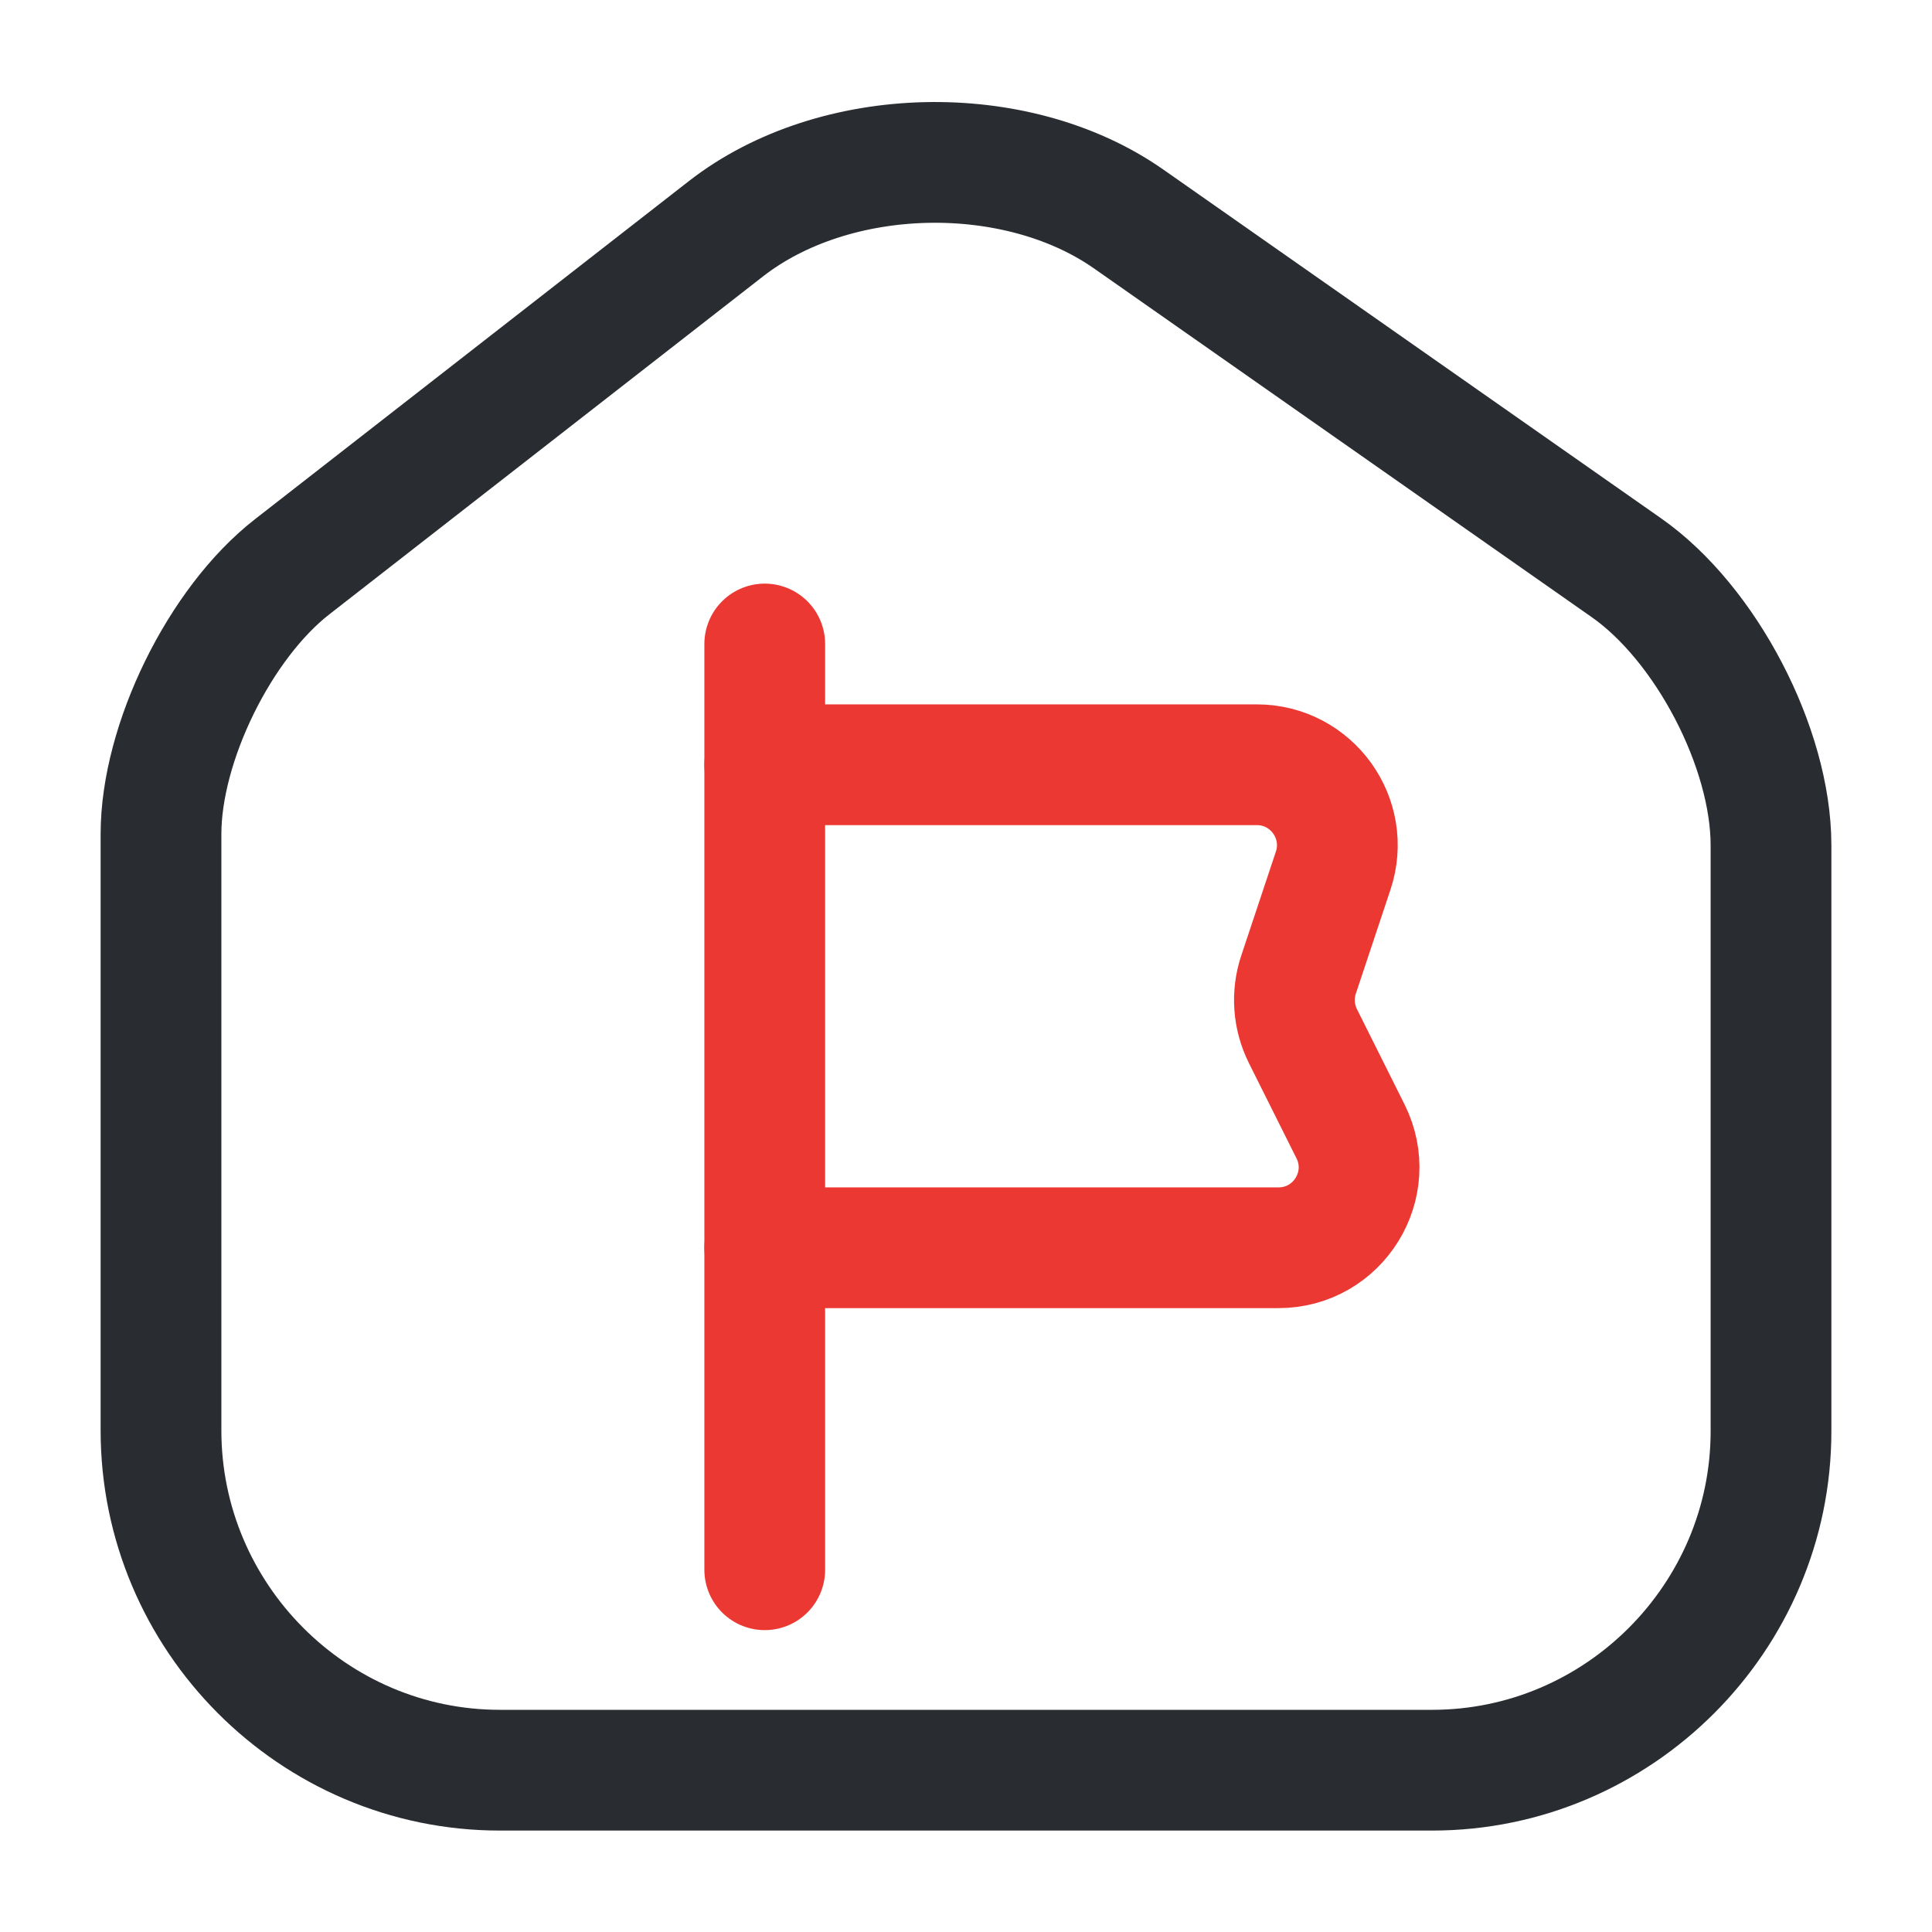<svg width="24" height="24" viewBox="0 0 24 24" fill="none" xmlns="http://www.w3.org/2000/svg">
<path d="M9.02 2.84L3.63 7.04C2.73 7.74 2 9.23 2 10.36V17.77C2 20.09 3.89 21.99 6.21 21.99H17.79C20.11 21.99 22 20.09 22 17.78V10.5C22 9.29 21.19 7.74 20.2 7.05L14.02 2.72C12.62 1.74 10.37 1.79 9.02 2.84Z" stroke="#292D32" stroke-width="1.5" stroke-linecap="round" stroke-linejoin="round"/>
<path d="M9.5 8V19.5" stroke="#EC3832" stroke-width="1.5" stroke-linecap="round"/>
<path d="M9.5 9.5H15.613C16.295 9.5 16.777 10.169 16.561 10.816L16.131 12.107C16.047 12.359 16.067 12.633 16.185 12.87L16.776 14.053C17.109 14.718 16.625 15.5 15.882 15.5H9.5" stroke="#EC3832" stroke-width="1.5" stroke-linecap="round"/>
</svg>
